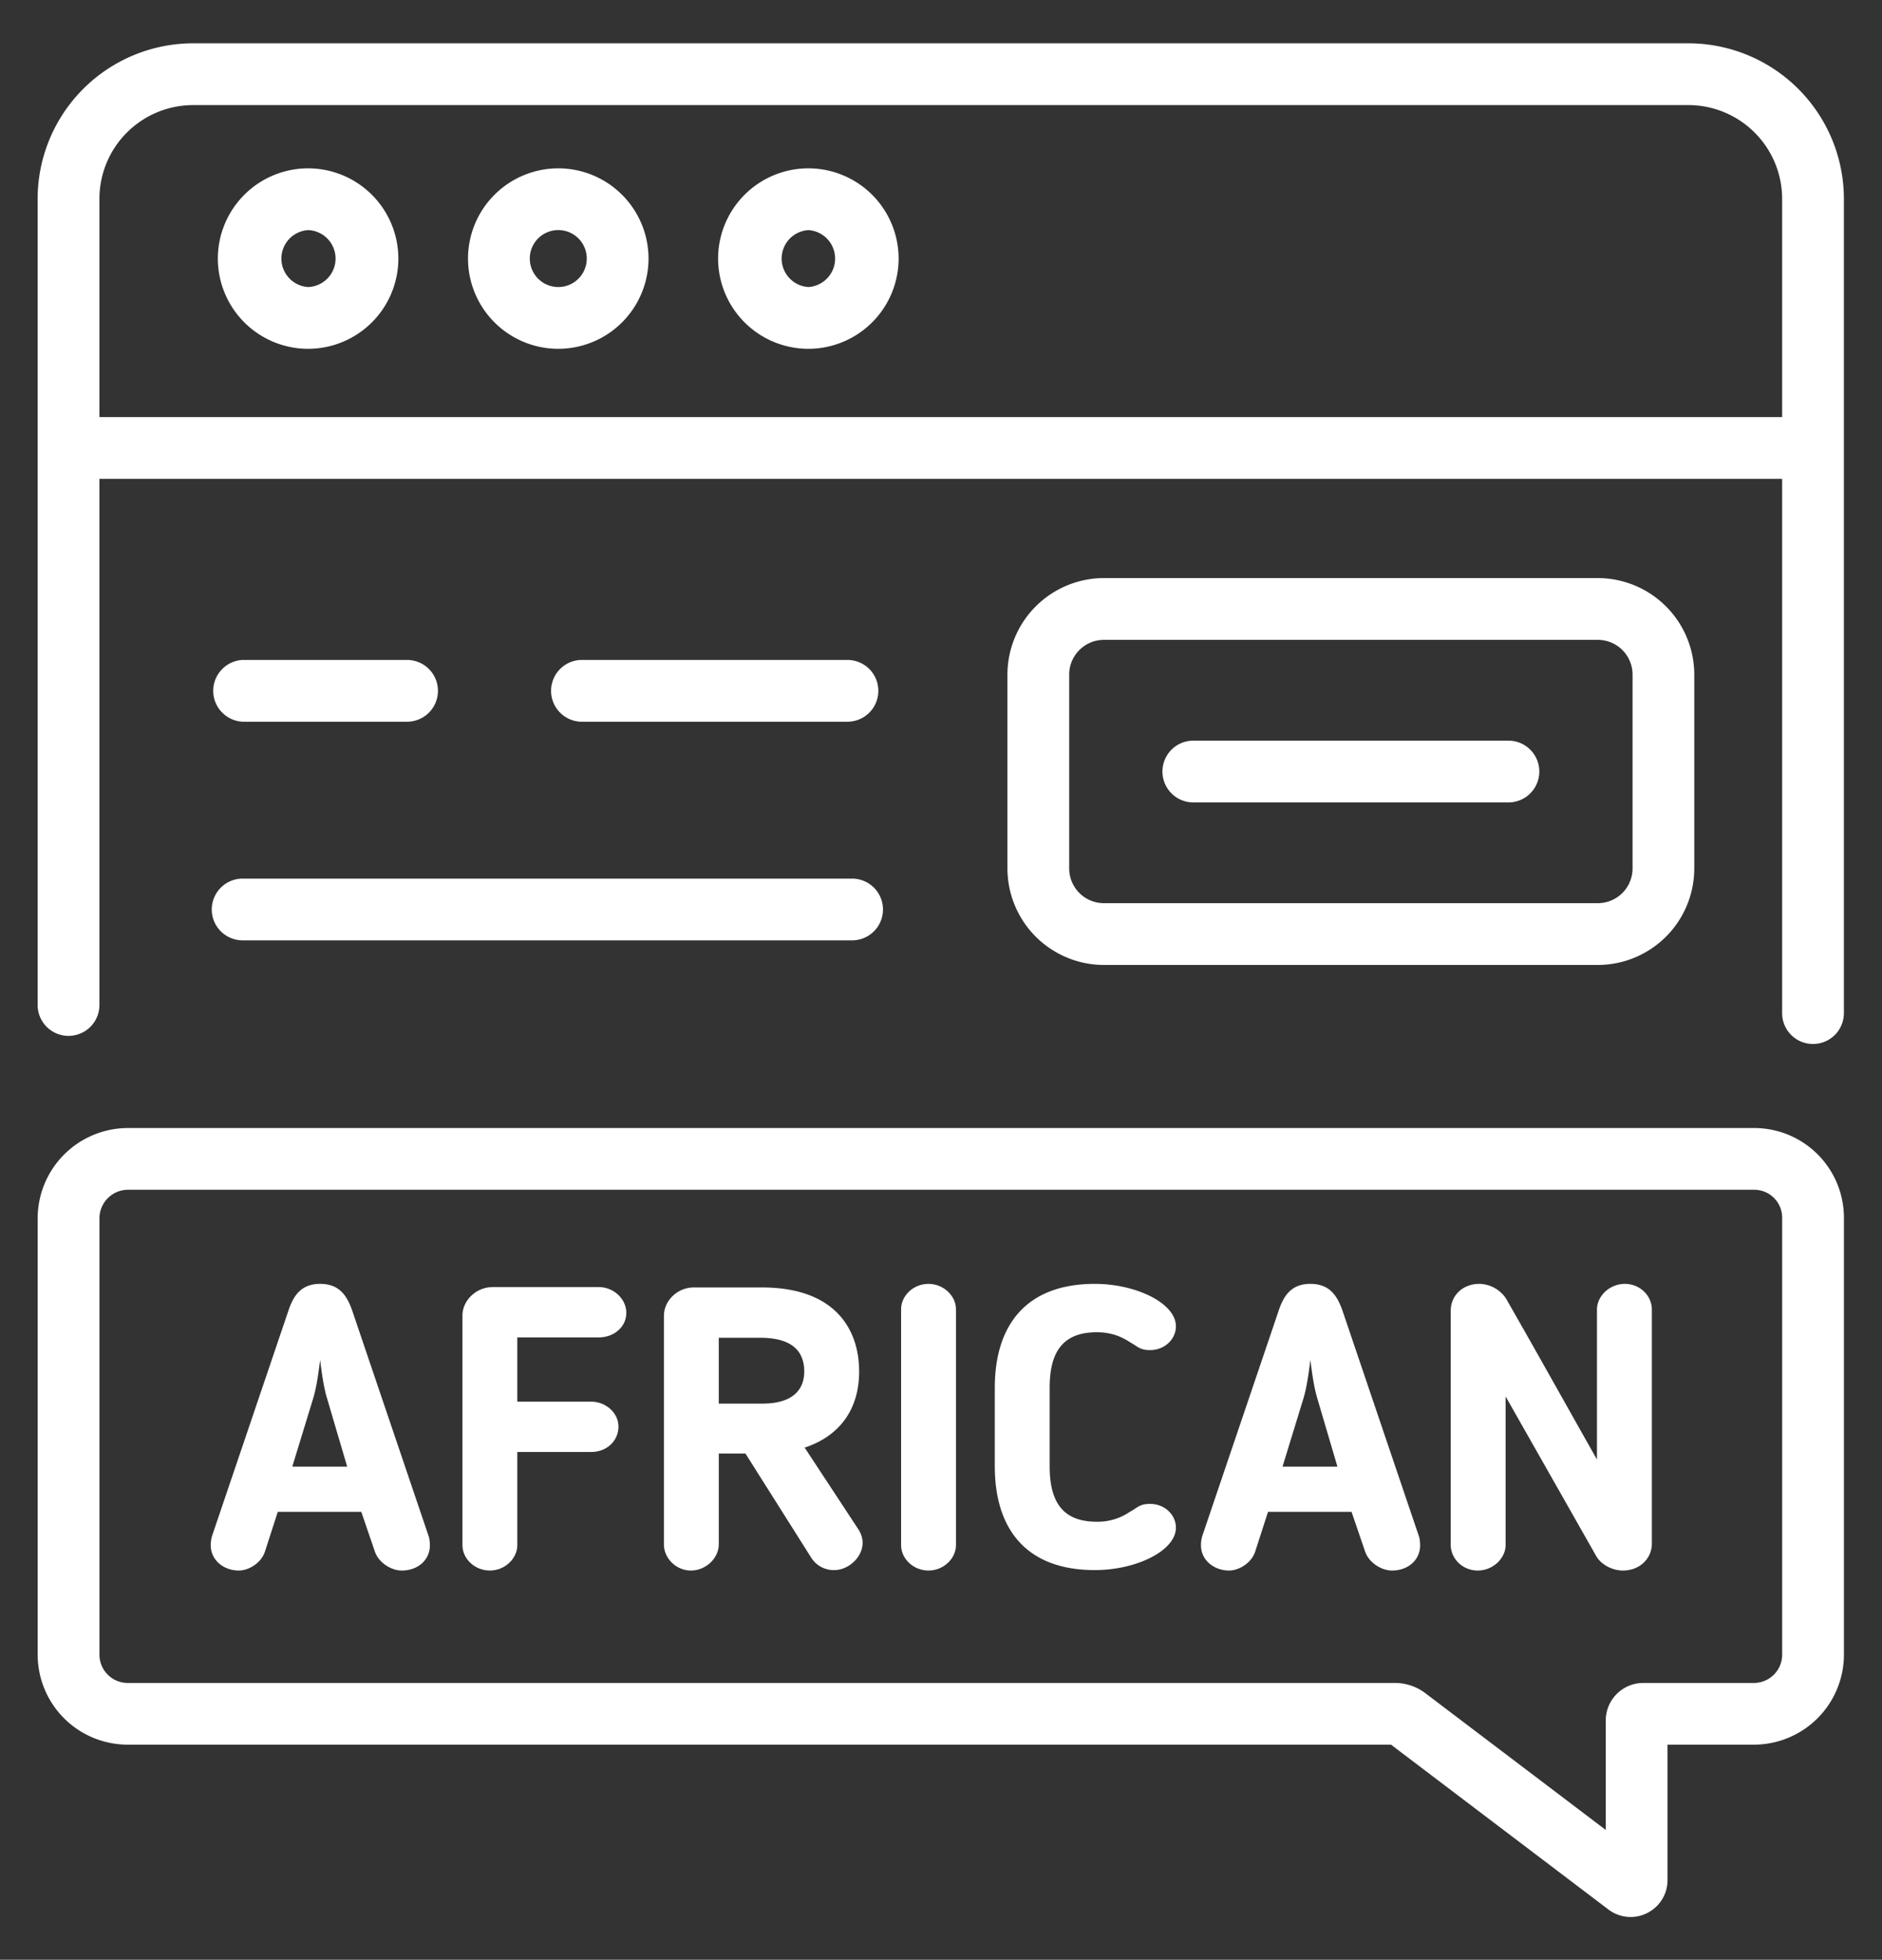 <svg xmlns="http://www.w3.org/2000/svg" xml:space="preserve" width="66.667" height="69.432"><rect width="100%" height="100%" fill="#333333" stroke="none"/><defs><clipPath clipPathUnits="userSpaceOnUse" id="a"><path d="M0 52.074h50V0H0Z"/></clipPath></defs><g clip-path="url(#a)" transform="matrix(1.333 0 0 -1.333 0 69.432)"><path d="M0 0v5.802a2.493 2.493 0 0 0 2.49 2.49h39.736a2.494 2.494 0 0 0 2.491-2.49V0Zm42.226 9.934H2.49a4.137 4.137 0 0 1-4.132-4.132v-21.428a.82.82 0 0 1 1.642 0v13.984h44.717v-14.2c0-.454.366-.82.821-.82a.82.82 0 0 1 .82.82V5.802a4.137 4.137 0 0 1-4.132 4.132" style="fill:#ffffff;fill-opacity:1;fill-rule:nonzero;stroke:none" transform="translate(2.642 41.002)"/><path d="M0 0a.758.758 0 0 0 0 1.513A.757.757 0 0 0 0 0m0 3.155A2.401 2.401 0 0 1-2.399.757 2.401 2.401 0 0 1 0-1.642 2.401 2.401 0 0 1 2.398.757 2.401 2.401 0 0 1 0 3.155" style="fill:#ffffff;fill-opacity:1;fill-rule:nonzero;stroke:none" transform="translate(8.188 44.458)"/><path d="M0 0a.757.757 0 1 0 .002 1.514A.757.757 0 0 0 0 0m0 3.155A2.401 2.401 0 0 1-2.398.757 2.401 2.401 0 0 1 0-1.642 2.401 2.401 0 0 1 2.399.757 2.401 2.401 0 0 1 0 3.155" style="fill:#ffffff;fill-opacity:1;fill-rule:nonzero;stroke:none" transform="translate(14.835 44.458)"/><path d="M0 0a.758.758 0 0 0 0 1.513A.758.758 0 0 0 0 0m0 3.155A2.401 2.401 0 0 1-2.399.757 2.401 2.401 0 0 1 0-1.642 2.401 2.401 0 0 1 2.398.757 2.401 2.401 0 0 1 0 3.155" style="fill:#ffffff;fill-opacity:1;fill-rule:nonzero;stroke:none" transform="translate(21.482 44.458)"/><path d="M0 0a.82.82 0 0 1 0 1.642h-7.094a.822.822 0 0 1 0-1.642Z" style="fill:#ffffff;fill-opacity:1;fill-rule:nonzero;stroke:none" transform="translate(22.52 32.905)"/><path d="M0 0h16.196a.82.82 0 1 1 0 1.641H0A.82.82 0 1 1 0 0" style="fill:#ffffff;fill-opacity:1;fill-rule:nonzero;stroke:none" transform="translate(6.448 27.094)"/><path d="M0 0h4.369a.82.82 0 1 1 0 1.642H0A.822.822 0 0 1 0 0" style="fill:#ffffff;fill-opacity:1;fill-rule:nonzero;stroke:none" transform="translate(6.448 32.905)"/><path d="M0 0h8.373a.82.82 0 0 1 0 1.642H0A.82.82 0 0 1 0 0" style="fill:#ffffff;fill-opacity:1;fill-rule:nonzero;stroke:none" transform="translate(31.712 30.76)"/><path d="M0 0v5.152c0 .51.414.924.924.924h13.123c.51 0 .924-.414.924-.924V0a.924.924 0 0 0-.924-.923H.924A.924.924 0 0 0 0 0m14.047-2.565A2.567 2.567 0 0 1 16.611 0v5.152a2.568 2.568 0 0 1-2.564 2.566H.924a2.569 2.569 0 0 1-2.565-2.566V0A2.568 2.568 0 0 1 .924-2.565z" style="fill:#ffffff;fill-opacity:1;fill-rule:nonzero;stroke:none" transform="translate(28.413 29.005)"/><path d="m0 0 .552 1.803c.094.304.147.705.188 1.032.042-.327.093-.728.188-1.032L1.459 0Zm1.595 4.142c-.146.42-.355.716-.855.716s-.708-.305-.844-.716l-2.032-5.996a.927.927 0 0 1-.031-.233c0-.399.344-.674.75-.674.25 0 .584.191.688.496l.344 1.064h2.219l.364-1.064c.105-.295.438-.496.71-.496.426 0 .749.275.749.674 0 .054-.01.18-.031.233z" style="fill:#ffffff;fill-opacity:1;fill-rule:nonzero;stroke:none" transform="translate(7.767 13.106)"/><path d="M0 0c.396 0 .73.273.73.653 0 .368-.334.685-.73.685h-2.823c-.459 0-.802-.379-.802-.748v-6.112c0-.358.322-.674.729-.674.396 0 .729.316.729.674v2.477h1.969c.406 0 .719.295.719.674 0 .38-.354.664-.719.664h-1.969V0Z" style="fill:#ffffff;fill-opacity:1;fill-rule:nonzero;stroke:none" transform="translate(15.914 16.541)"/><path d="M0 0h-1.167v1.749h1.104c.949 0 1.167-.453 1.167-.895C1.104.306.719 0 0 0m1.115-1.17c.896.296 1.448.981 1.448 2.024 0 1.106-.625 2.233-2.584 2.233h-1.812c-.428 0-.792-.347-.792-.758V-3.74c0-.38.332-.697.718-.697.396 0 .74.328.74.697v2.412h.709l1.75-2.771a.704.704 0 0 1 .615-.326c.468 0 .98.558.635 1.084z" style="fill:#ffffff;fill-opacity:1;fill-rule:nonzero;stroke:none" transform="translate(20.268 14.782)"/><path d="M0 0c-.407 0-.729-.316-.729-.675v-6.27c0-.358.322-.674.729-.674.396 0 .729.316.729.674v6.27C.729-.316.396 0 0 0" style="fill:#ffffff;fill-opacity:1;fill-rule:nonzero;stroke:none" transform="translate(24.675 17.964)"/><path d="M0 0c.333 0 .604-.085.864-.252l.105-.063c.135-.085.208-.159.447-.159.396 0 .688.295.688.632 0 .611-1.051 1.128-2.156 1.128-1.824 0-2.657-1.097-2.657-2.761v-2.087c0-1.665.833-2.759 2.657-2.759 1.105 0 2.156.515 2.156 1.127 0 .337-.292.632-.688.632-.239 0-.312-.075-.447-.159l-.105-.062A1.512 1.512 0 0 0 0-5.036c-.937 0-1.251.568-1.251 1.474v2.087C-1.251-.569-.937 0 0 0" style="fill:#ffffff;fill-opacity:1;fill-rule:nonzero;stroke:none" transform="translate(29.145 16.678)"/><path d="m0 0 .553 1.803c.093.304.146.705.187 1.032.042-.327.094-.728.188-1.032L1.459 0Zm1.595 4.142c-.147.42-.355.716-.855.716s-.708-.305-.844-.716l-2.032-5.996a.927.927 0 0 1-.031-.233c0-.399.344-.674.75-.674.25 0 .584.191.688.496l.344 1.064h2.219l.364-1.064c.105-.295.438-.496.709-.496.427 0 .75.275.75.674 0 .054-.01.18-.031.233z" style="fill:#ffffff;fill-opacity:1;fill-rule:nonzero;stroke:none" transform="translate(34.082 13.106)"/><path d="M0 0c-.396 0-.74-.316-.74-.685v-3.983c-.958 1.695-1.489 2.655-2.416 4.277a.866.866 0 0 1-.71.391c-.438 0-.76-.306-.76-.717v-6.217c0-.369.313-.685.719-.685.395 0 .74.316.74.685v3.941L-.751-7.25c.136-.221.428-.369.699-.369.458 0 .771.327.771.717v6.217C.719-.316.406 0 0 0" style="fill:#ffffff;fill-opacity:1;fill-rule:nonzero;stroke:none" transform="translate(43.178 17.964)"/><path d="M0 0a.753.753 0 0 0-.742-.761h-2.949a.997.997 0 0 1-.997-.996v-2.911l-4.789 3.631a1.342 1.342 0 0 1-.823.276h-33.676a.752.752 0 0 0-.741.761v11.588c0 .418.34.759.759.759H-.742A.743.743 0 0 0 0 11.604Zm-.742 13.988h-43.216a2.403 2.403 0 0 1-2.401-2.4V0a2.395 2.395 0 0 1 2.383-2.401h33.581L-4.62-6.78a.975.975 0 0 1 1.029-.098.975.975 0 0 1 .544.878v3.599h2.305A2.395 2.395 0 0 1 1.641 0v11.604a2.386 2.386 0 0 1-2.383 2.384" style="fill:#ffffff;fill-opacity:1;fill-rule:nonzero;stroke:none" transform="translate(47.36 8.118)"/></g></svg>
